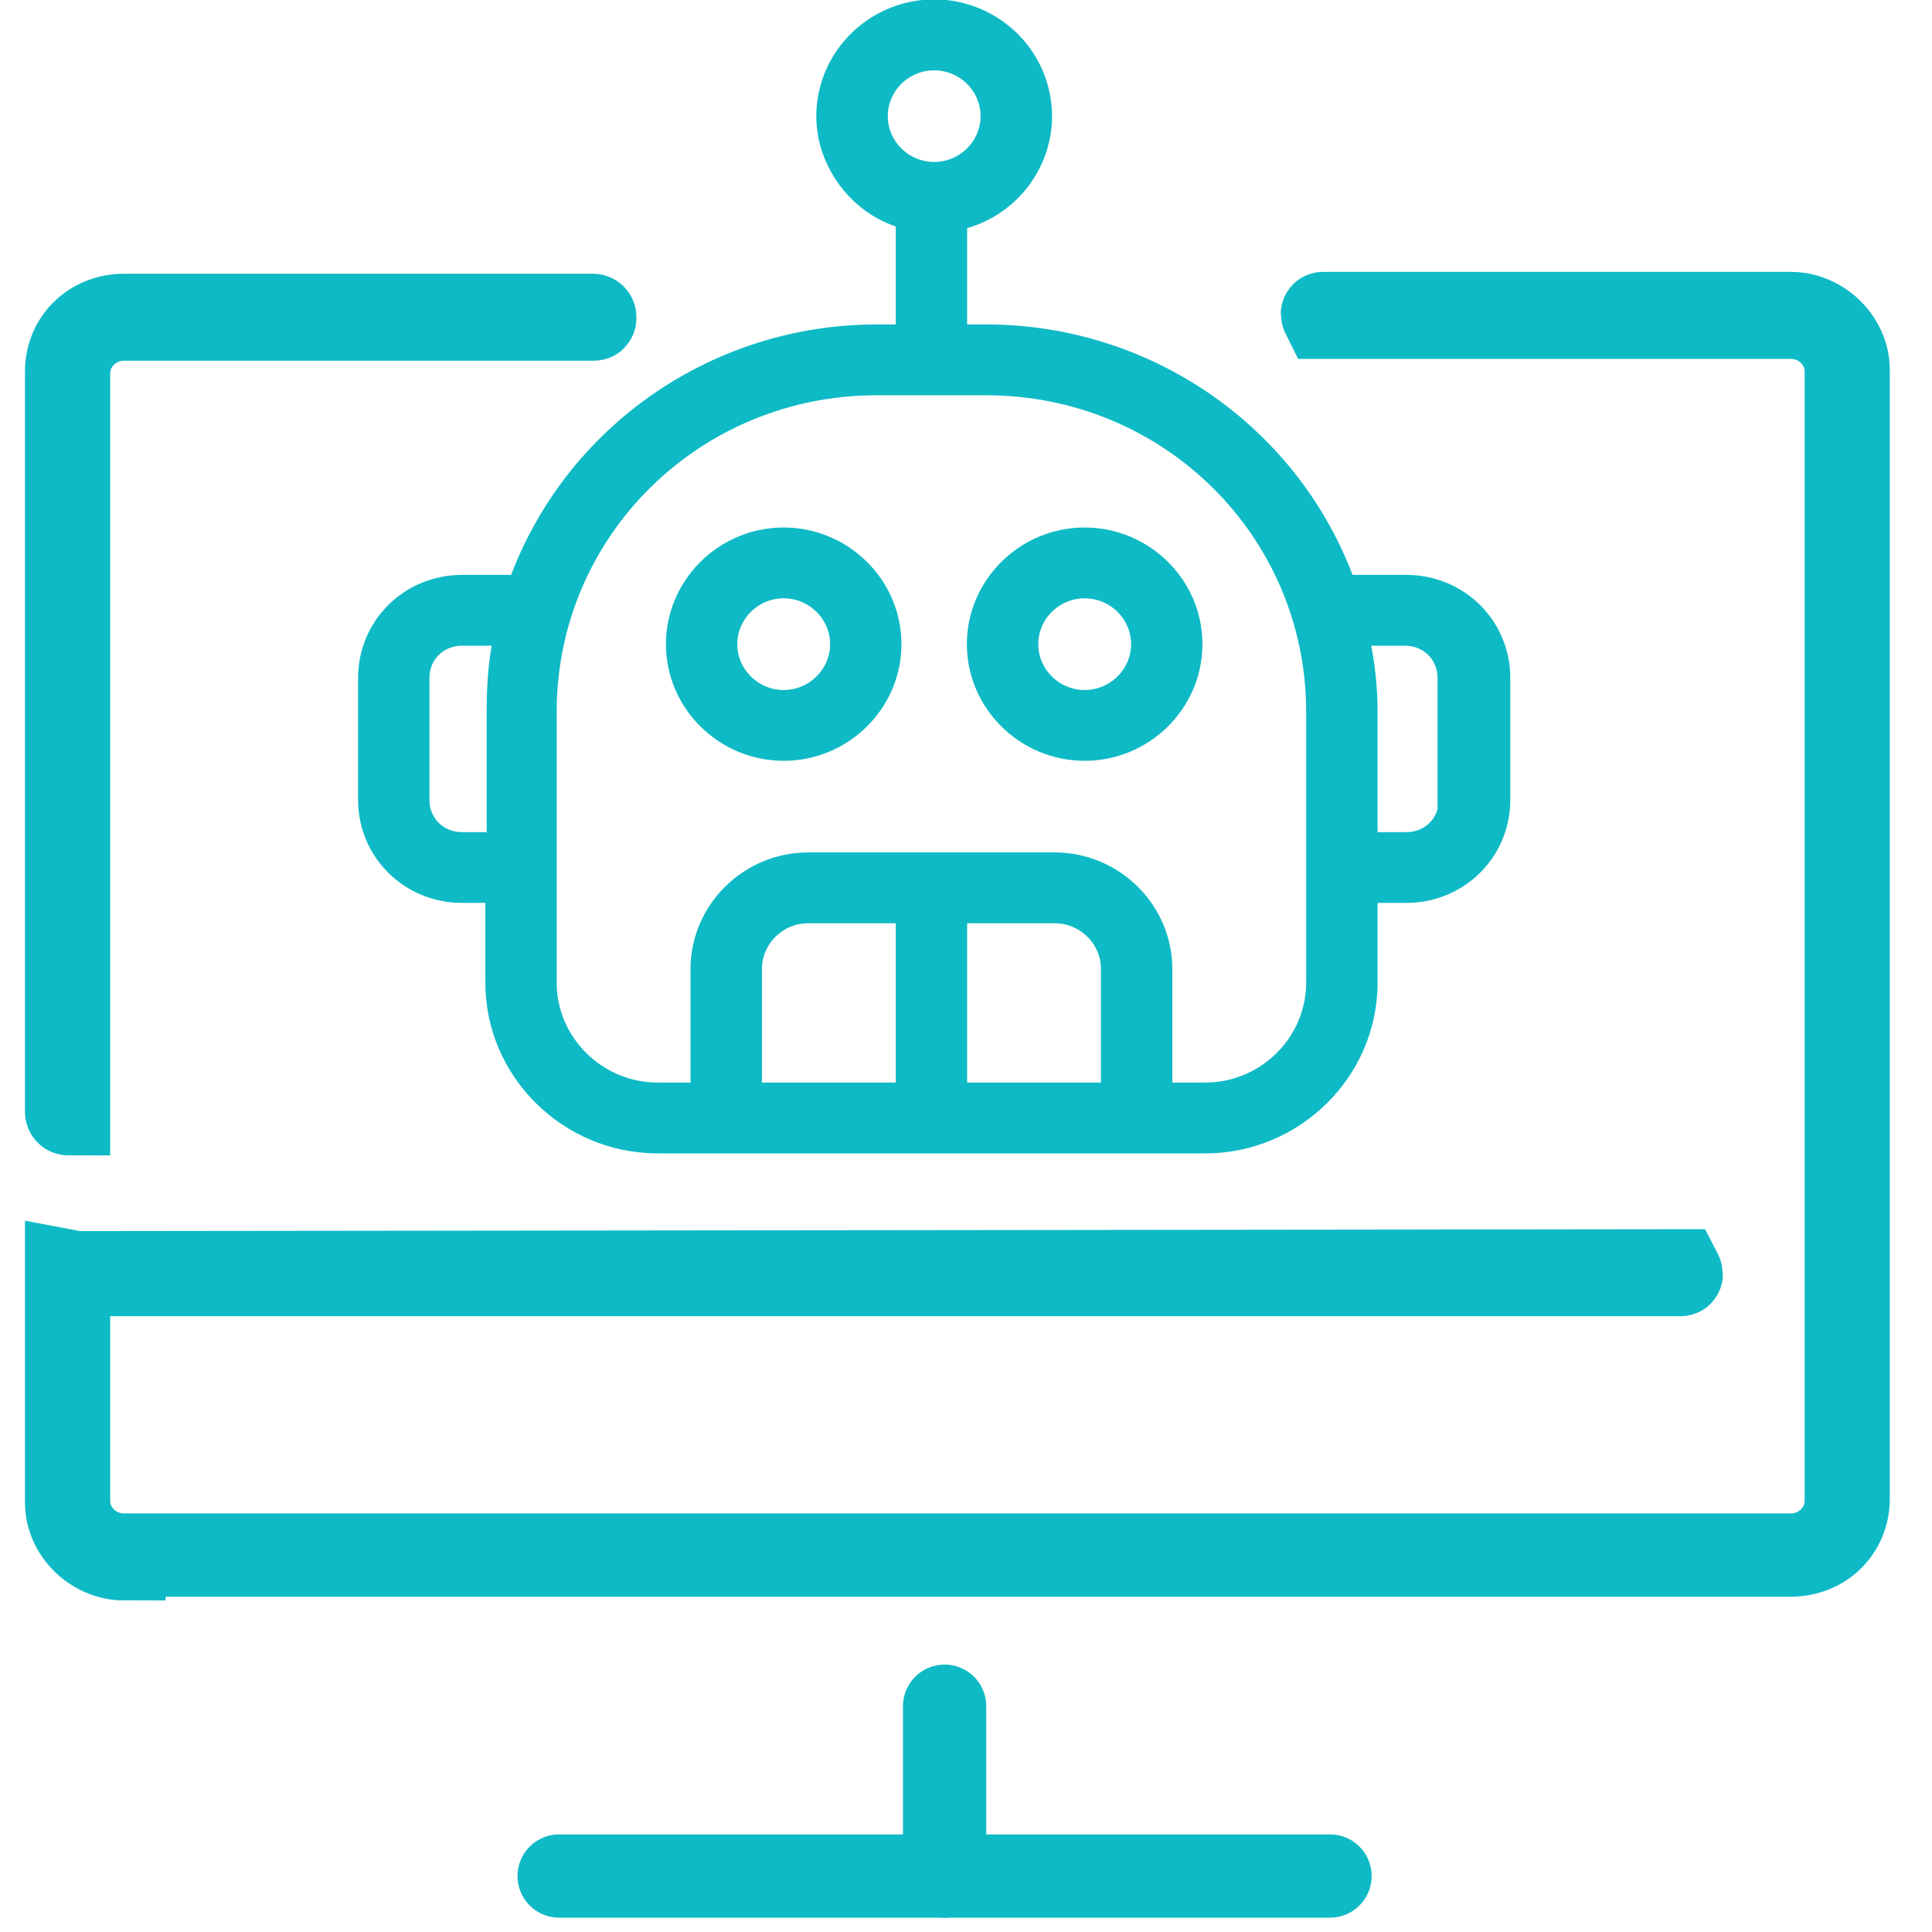 <?xml version="1.0" encoding="UTF-8"?>
<svg width="29px" height="29px" viewBox="0 0 29 29" version="1.1" xmlns="http://www.w3.org/2000/svg" xmlns:xlink="http://www.w3.org/1999/xlink">
    <!-- Generator: Sketch 51.3 (57544) - http://www.bohemiancoding.com/sketch -->
    <title>Startup</title>
    <desc>Created with Sketch.</desc>
    <defs></defs>
    <g id="Page-1" stroke="none" stroke-width="1" fill="none" fill-rule="evenodd">
        <g id="Realtime-Browser-Testing---REACT-Drive" transform="translate(-850, -78)" fill-rule="nonzero" stroke="#0EBAC5">
            <g id="Group-3" transform="translate(685, 41)">
                <g id="Startup" transform="translate(166, 37.116)">
                    <path d="M7.393,28.044 L18.964,28.044 M7.393,28.044 L18.964,28.044" id="Line" stroke-width="1.25" stroke-linecap="round"></path>
                    <path d="M13.179,28.044 L13.179,25.495" id="Line-2" stroke-width="1.25" stroke-linecap="round"></path>
                    <path d="M0.862,23.282 C0.402,23.282 0,22.89 0,22.44 L0,18.96 C0,18.96 0.048,18.969 0.144,18.988 L0.316,18.988 L24.214,18.96 C24.243,19.016 24.243,19.016 24.214,19.016 L0.029,19.016 L0.029,22.412 C0.029,22.861 0.402,23.226 0.862,23.226 L25.88,23.226 C26.339,23.226 26.713,22.861 26.713,22.412 L26.713,5.46 C26.713,5.011 26.339,4.646 25.88,4.646 L18.871,4.646 C18.843,4.59 18.843,4.59 18.871,4.59 L25.88,4.59 C26.339,4.59 26.741,4.983 26.741,5.432 L26.741,22.384 C26.741,22.861 26.368,23.226 25.88,23.226 L0.862,23.226 L0.862,23.282 Z" id="Shape" stroke-width="1.25"></path>
                    <path d="M20.107,8.638 L19.286,8.638 L19.286,8.842 C18.526,6.484 16.308,4.879 13.803,4.879 L13.392,4.879 L13.392,3.212 C14.275,3.009 14.829,2.135 14.624,1.262 C14.419,0.388 13.536,-0.161 12.653,0.042 C11.77,0.246 11.215,1.119 11.421,1.993 C11.564,2.562 11.996,3.03 12.571,3.192 L12.571,4.879 L12.16,4.879 C9.737,4.879 7.58,6.383 6.759,8.638 L5.938,8.638 C5.137,8.638 4.5,9.268 4.5,10.061 L4.5,11.89 C4.5,12.682 5.137,13.312 5.938,13.312 L6.41,13.312 L6.41,14.633 C6.41,15.975 7.519,17.072 8.874,17.072 L17.088,17.072 C18.444,17.072 19.553,15.975 19.553,14.633 L19.553,13.312 L20.107,13.312 C20.908,13.312 21.545,12.682 21.545,11.89 L21.545,10.061 C21.545,9.268 20.908,8.638 20.107,8.638 Z M12.201,1.627 C12.201,1.18 12.571,0.815 13.022,0.815 C13.474,0.815 13.844,1.18 13.844,1.627 C13.844,2.074 13.474,2.44 13.022,2.44 C12.571,2.44 12.201,2.074 12.201,1.627 Z M5.938,12.5 C5.588,12.5 5.321,12.235 5.321,11.89 L5.321,10.061 C5.321,9.715 5.588,9.451 5.938,9.451 L6.533,9.451 C6.451,9.817 6.43,10.203 6.43,10.569 L6.43,12.5 L5.938,12.5 Z M15.651,16.259 L13.392,16.259 L13.392,13.617 L14.829,13.617 C15.281,13.617 15.651,13.983 15.651,14.43 L15.651,16.259 Z M12.571,16.259 L10.312,16.259 L10.312,14.43 C10.312,13.983 10.681,13.617 11.133,13.617 L12.571,13.617 L12.571,16.259 Z M18.731,14.633 C18.731,15.527 17.992,16.259 17.088,16.259 L16.472,16.259 L16.472,14.43 C16.472,13.536 15.733,12.804 14.829,12.804 L11.133,12.804 C10.229,12.804 9.49,13.536 9.49,14.43 L9.49,16.259 L8.874,16.259 C7.971,16.259 7.231,15.527 7.231,14.633 L7.231,10.569 C7.231,7.866 9.429,5.692 12.16,5.692 L13.803,5.692 C16.534,5.692 18.731,7.866 18.731,10.569 L18.731,14.633 Z M20.723,11.89 C20.723,12.235 20.456,12.5 20.107,12.5 L19.553,12.5 L19.553,10.569 C19.553,10.203 19.512,9.817 19.429,9.451 L20.087,9.451 C20.436,9.451 20.703,9.715 20.703,10.061 L20.703,11.89 L20.723,11.89 Z M10.763,7.927 C9.86,7.927 9.121,8.659 9.121,9.553 C9.121,10.447 9.86,11.179 10.763,11.179 C11.667,11.179 12.406,10.447 12.406,9.553 C12.406,8.659 11.667,7.927 10.763,7.927 Z M10.763,10.366 C10.312,10.366 9.942,10 9.942,9.553 C9.942,9.106 10.312,8.74 10.763,8.74 C11.215,8.74 11.585,9.106 11.585,9.553 C11.585,10 11.215,10.366 10.763,10.366 Z M15.281,7.927 C14.378,7.927 13.638,8.659 13.638,9.553 C13.638,10.447 14.378,11.179 15.281,11.179 C16.185,11.179 16.924,10.447 16.924,9.553 C16.924,8.659 16.185,7.927 15.281,7.927 Z M15.281,10.366 C14.829,10.366 14.46,10 14.46,9.553 C14.46,9.106 14.829,8.74 15.281,8.74 C15.733,8.74 16.103,9.106 16.103,9.553 C16.103,10 15.733,10.366 15.281,10.366 Z" id="Shape" stroke-width="0.25" fill="#0EBAC5"></path>
                    <path d="M0.029,16.602 C0,16.602 0,16.574 0,16.574 L0,5.46 C0,4.983 0.373,4.618 0.862,4.618 L7.899,4.618 C7.899,4.618 7.928,4.618 7.928,4.646 C7.928,4.674 7.928,4.674 7.899,4.674 L0.862,4.674 C0.402,4.674 0.029,5.039 0.029,5.488 L0.029,16.602 C0.029,16.602 0.029,16.602 0.029,16.602 Z" id="Shape" stroke-width="1.25"></path>
                </g>
            </g>
        </g>
    </g>
</svg>